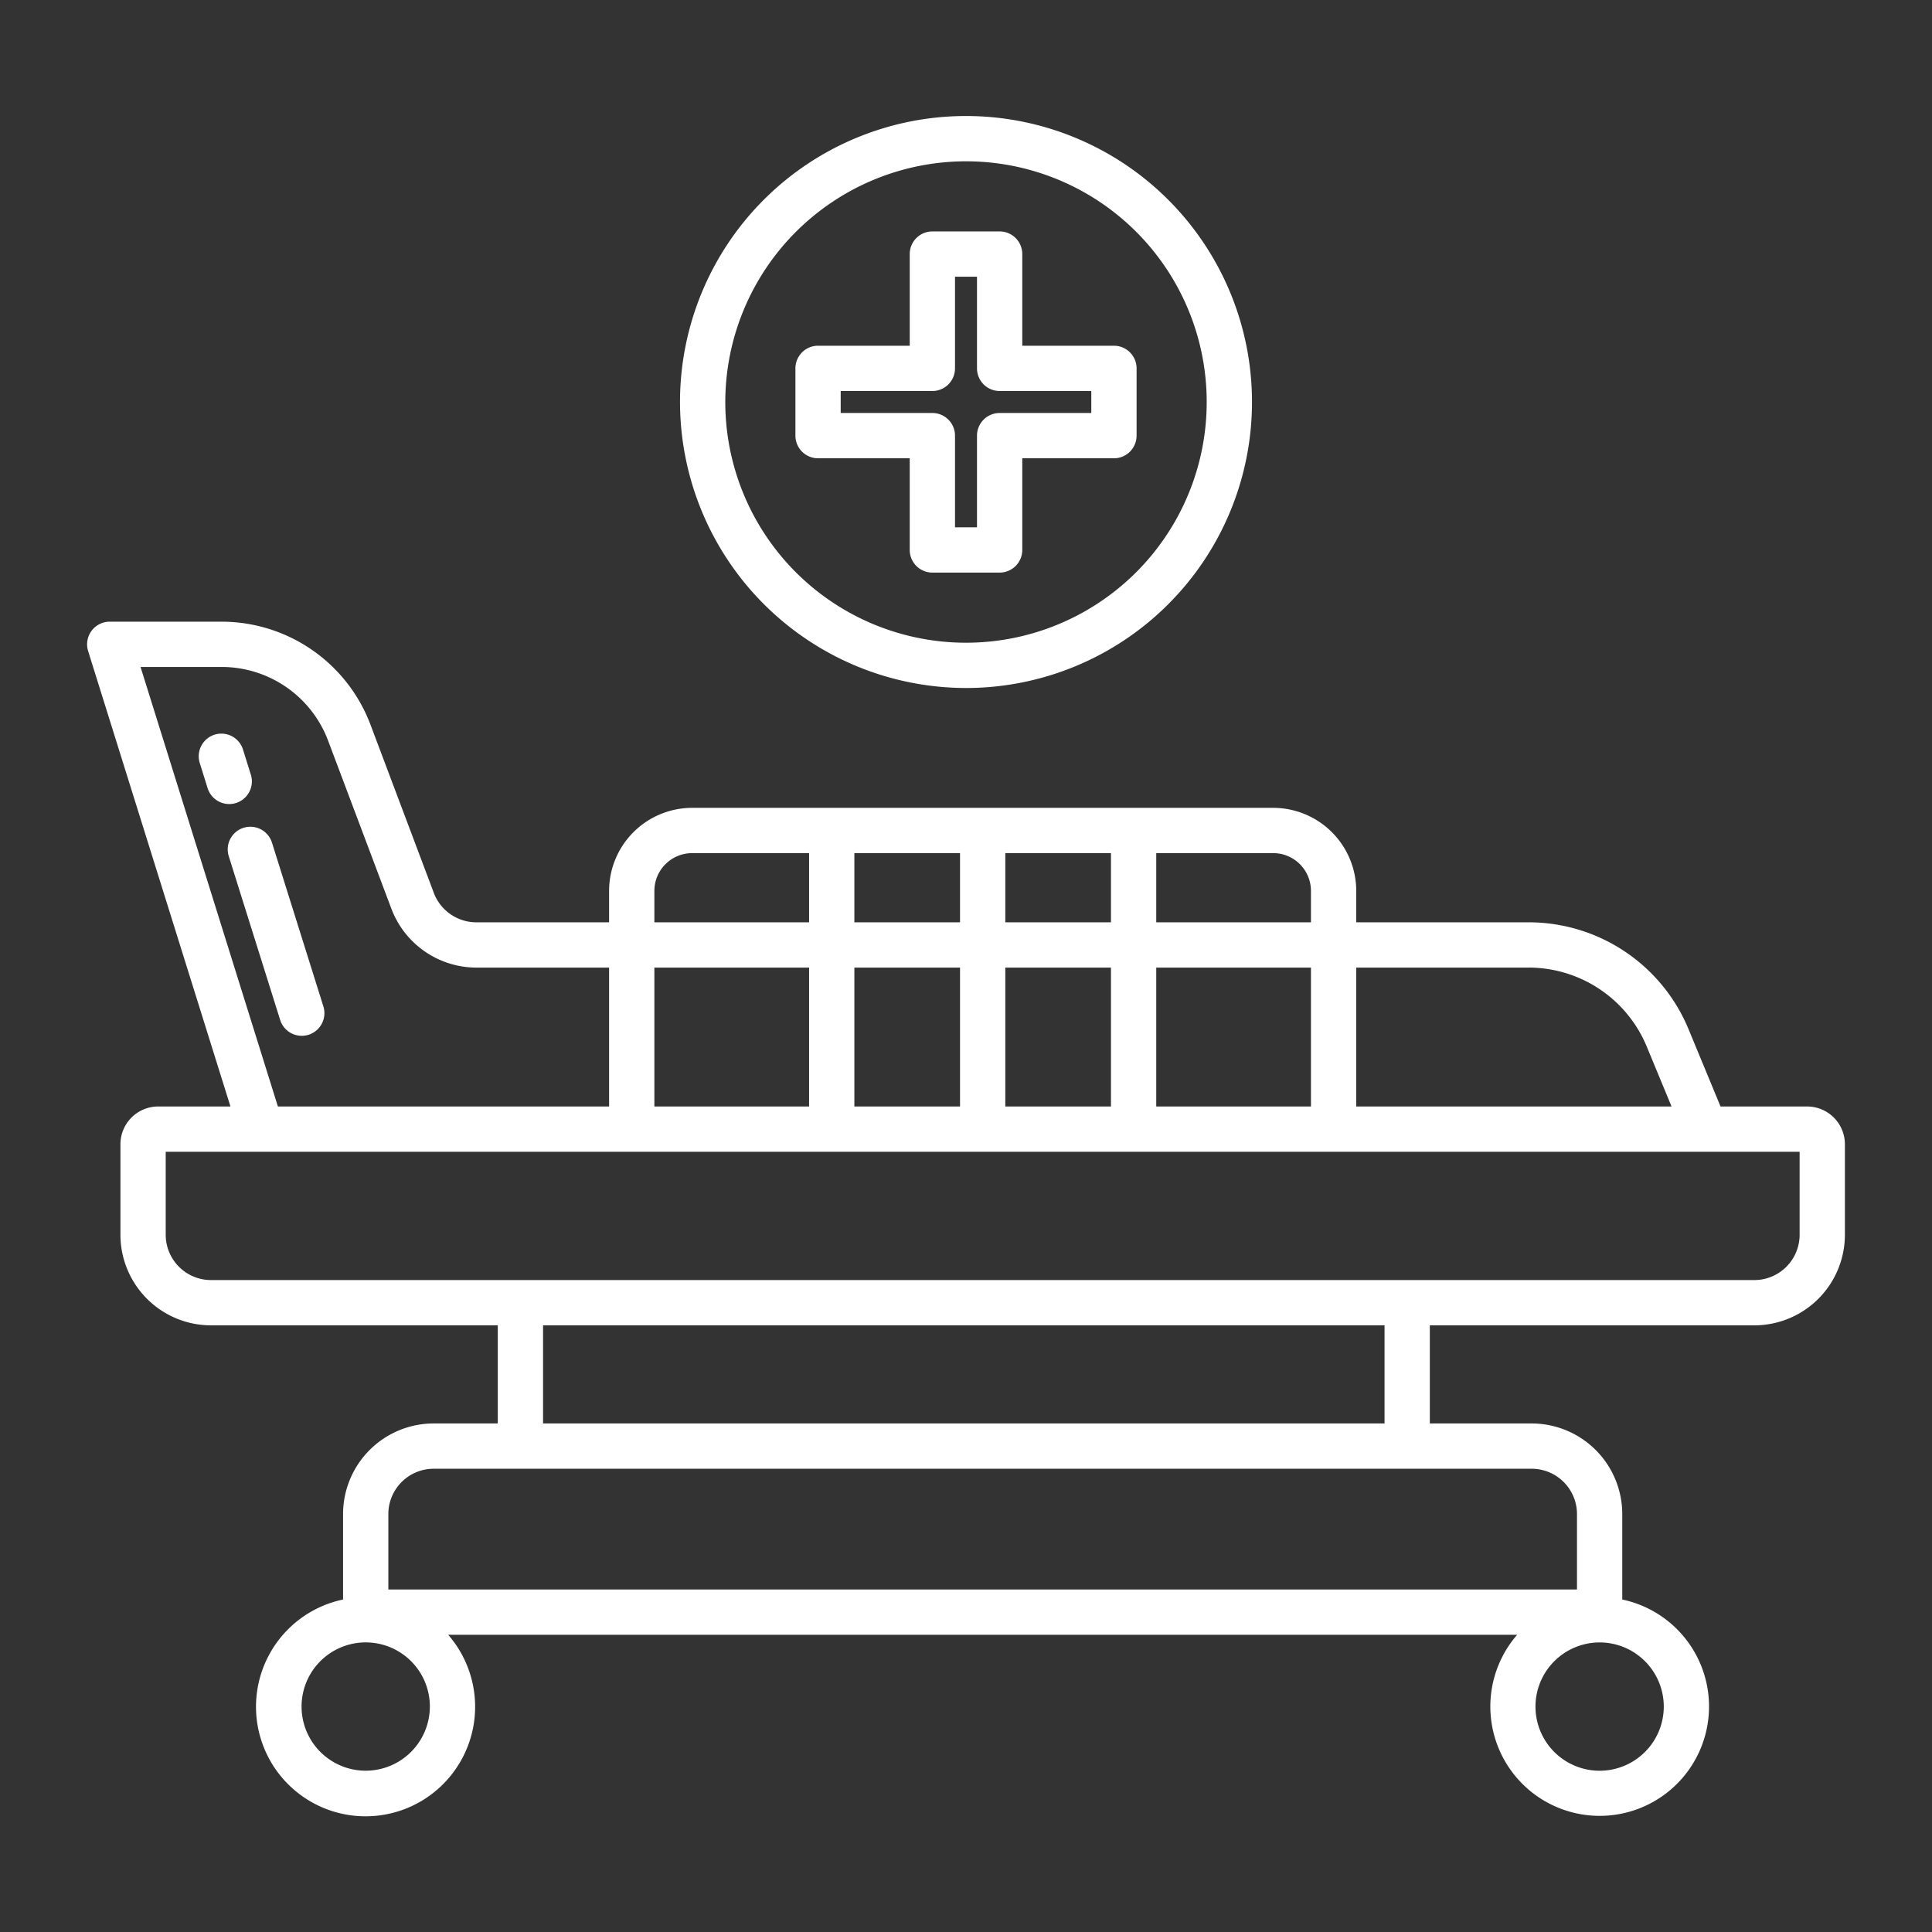 <svg id="Layer_1" height="512" viewBox="0 0 512 512" width="512" fill="#fff" xmlns="http://www.w3.org/2000/svg" data-name="Layer 1"><rect x="0" y="0" width="512" height="512" fill="#333333" stroke="none"/><path d="m478.917 293.233h-22.958l-8.442-20.4a45.861 45.861 0 0 0 -42.5-28.412h-45.6v-8.333a22.025 22.025 0 0 0 -22-22h-154a22.025 22.025 0 0 0 -22 22v8.333h-35.211a12.058 12.058 0 0 1 -11.23-7.771l-16.832-44.7a42.2 42.2 0 0 0 -39.306-27.2h-29.755a6 6 0 0 0 -5.727 7.79l37.716 120.69h-19.155a10.011 10.011 0 0 0 -10 10v24a24.027 24.027 0 0 0 24 24h76v26h-17a24.027 24.027 0 0 0 -24 24v22.66a29.034 29.034 0 1 0 27.853 9.343h283.293a28.978 28.978 0 1 0 27.854-9.343v-22.657a24.027 24.027 0 0 0 -24-24h-27v-26h86a24.027 24.027 0 0 0 24-24v-24a10.011 10.011 0 0 0 -10-10zm-119.5-36.813h45.6a33.9 33.9 0 0 1 31.417 21l6.544 15.813h-83.561zm-53-30.333h31a10.011 10.011 0 0 1 10 10v8.333h-41zm0 30.333h41v36.813h-41zm-40-30.333h28v18.333h-28zm0 30.333h28v36.813h-28zm-40-30.333h28v18.333h-28zm0 30.333h28v36.813h-28zm-53-20.333a10.011 10.011 0 0 1 10-10h31v18.333h-41zm0 20.333h41v36.813h-41zm-136.172-79.667h21.593a30.147 30.147 0 0 1 28.076 19.428l16.831 44.7a24.118 24.118 0 0 0 22.461 15.542h35.211v36.813h-87.772zm59.672 292.5a17 17 0 1 1 17-17 17.015 17.015 0 0 1 -17 17zm327-33.991a17 17 0 1 1 -17 17 17.015 17.015 0 0 1 17-17zm-6-34.029v20h-315v-20a12.013 12.013 0 0 1 12-12h291a12.014 12.014 0 0 1 12 12zm-274-24v-26h223v26zm333-50a12.014 12.014 0 0 1 -12 12h-409a12.013 12.013 0 0 1 -12-12v-22h433z"/><path d="m79.97 274.5a6 6 0 0 0 5.726-7.8l-13.623-43.4a6 6 0 1 0 -11.449 3.6l13.623 43.4a6 6 0 0 0 5.723 4.2z"/><path d="m62.537 212.806a6 6 0 0 0 3.938-7.516l-2.081-6.66a6 6 0 0 0 -11.455 3.579l2.082 6.66a5.992 5.992 0 0 0 7.516 3.937z"/><path d="m216.794 121.45h24.292v24.292a6 6 0 0 0 6 6h17.828a6 6 0 0 0 6-6v-24.292h24.292a6 6 0 0 0 6-6v-17.828a6 6 0 0 0 -6-6h-24.292v-24.292a6 6 0 0 0 -6-6h-17.828a6 6 0 0 0 -6 6v24.292h-24.292a6 6 0 0 0 -6 6v17.828a6 6 0 0 0 6 6zm6-17.828h24.292a6 6 0 0 0 6-6v-24.292h5.828v24.292a6 6 0 0 0 6 6h24.292v5.828h-24.292a6 6 0 0 0 -6 6v24.292h-5.828v-24.292a6 6 0 0 0 -6-6h-24.292z"/><path d="m256 182.326a75.79 75.79 0 1 0 -75.79-75.79 75.876 75.876 0 0 0 75.79 75.79zm0-139.579a63.79 63.79 0 1 1 -63.79 63.789 63.861 63.861 0 0 1 63.79-63.789z"/></svg>
